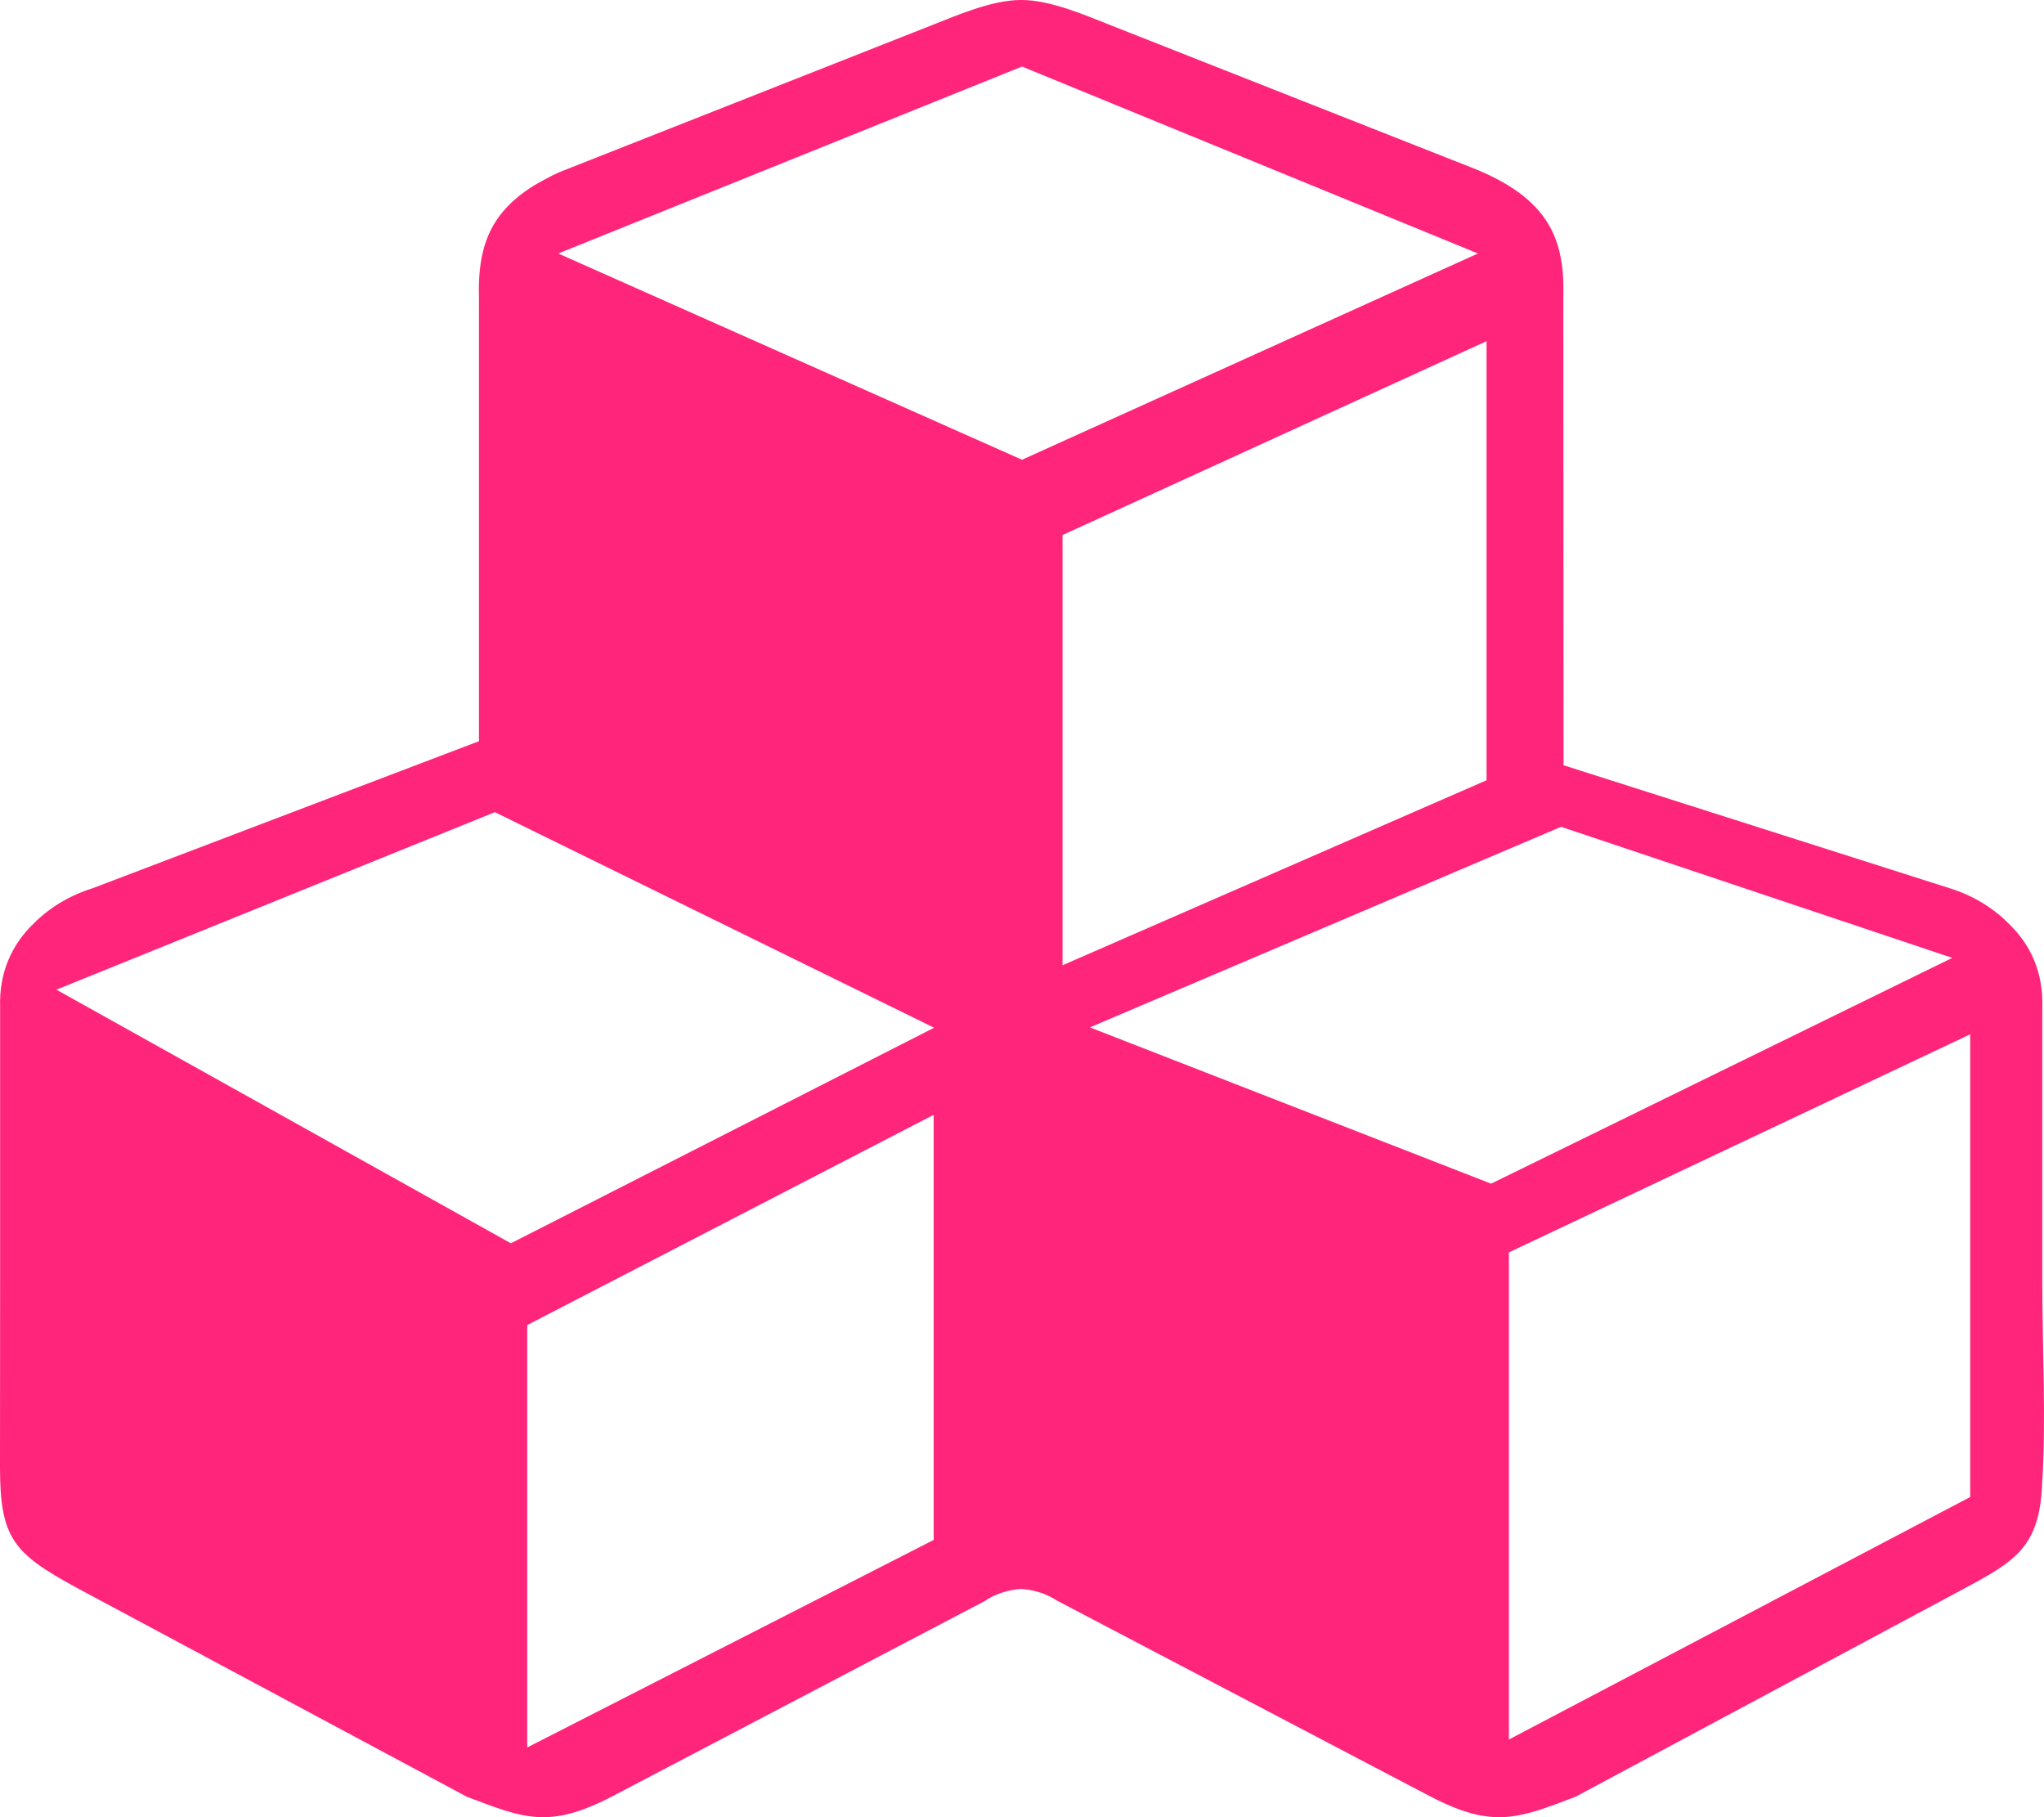 <?xml version="1.0" encoding="UTF-8"?>
<svg width="18px" height="16px" viewBox="0 0 18 16" version="1.1" xmlns="http://www.w3.org/2000/svg" xmlns:xlink="http://www.w3.org/1999/xlink">
    <title>Collateral</title>
    <g id="重置" stroke="none" stroke-width="1" fill="none" fill-rule="evenodd">
        <g id="抵押-暗/状态" transform="translate(-1229, -762)" fill="#FF257B" fill-rule="nonzero">
            <g id="Collateral" transform="translate(1229, 762)">
                <path d="M4.928,1.515 C4.884,1.535 4.841,1.556 4.799,1.579 C4.665,1.649 4.555,1.728 4.468,1.82 C4.277,2.019 4.208,2.267 4.218,2.619 L4.218,6.526 L0.818,7.82 C0.619,7.882 0.439,7.988 0.299,8.129 C0.106,8.314 -0.009,8.559 0.001,8.87 L0.001,11.293 L0,12.919 C0,13.54 0.118,13.676 0.662,13.973 L4.111,15.82 C4.616,16.012 4.834,16.104 5.385,15.82 L5.557,15.73 L8.674,14.096 L8.677,14.094 L8.679,14.092 L8.687,14.087 L8.694,14.083 L8.702,14.078 L8.708,14.074 L8.711,14.073 L8.719,14.068 L8.723,14.066 L8.727,14.064 L8.735,14.06 L8.739,14.057 L8.745,14.055 L8.754,14.05 L8.759,14.048 L8.769,14.044 L8.776,14.042 L8.787,14.036 L8.792,14.034 L8.798,14.032 L8.805,14.029 L8.811,14.027 L8.818,14.025 L8.824,14.023 L8.838,14.019 L8.845,14.016 L8.852,14.015 L8.859,14.013 L8.867,14.011 L8.874,14.008 L8.882,14.007 L8.898,14.003 L8.906,14.002 L8.914,14 L8.923,13.998 L8.931,13.997 L8.939,13.996 L8.947,13.995 L8.957,13.994 L8.965,13.993 L8.974,13.992 L8.984,13.991 L8.993,13.99 L9.002,13.991 L9.012,13.992 L9.02,13.993 L9.029,13.994 L9.038,13.995 L9.047,13.996 L9.055,13.997 L9.063,13.998 L9.072,14 L9.08,14.002 L9.088,14.003 L9.095,14.005 L9.104,14.007 L9.111,14.008 L9.119,14.011 L9.134,14.015 L9.14,14.016 L9.147,14.019 L9.154,14.021 L9.162,14.023 L9.168,14.025 L9.181,14.029 L9.187,14.032 L9.193,14.034 L9.205,14.039 L9.21,14.042 L9.216,14.044 L9.222,14.046 L9.227,14.048 L9.236,14.053 L9.241,14.055 L9.251,14.06 L9.259,14.064 L9.267,14.068 L9.275,14.073 L9.281,14.076 L9.284,14.078 L9.292,14.083 L9.295,14.085 L9.299,14.087 L9.308,14.093 L12.429,15.73 L12.601,15.82 C13.15,16.104 13.37,16.012 13.875,15.82 L17.262,14.006 C17.723,13.758 17.96,13.641 17.983,13.073 C18.02,12.523 17.985,11.856 17.985,11.293 L17.985,8.87 C17.995,8.559 17.88,8.314 17.686,8.129 C17.546,7.988 17.367,7.882 17.167,7.82 L13.769,6.738 L13.767,2.619 C13.778,2.267 13.709,2.019 13.518,1.82 C13.431,1.728 13.32,1.649 13.187,1.579 C13.107,1.536 13.036,1.506 12.953,1.473 L9.798,0.229 C9.561,0.136 9.251,-0.001 8.993,-9.7373591e-05 C8.735,-0.001 8.425,0.136 8.188,0.229 L4.928,1.515 Z M4.358,7.151 L8.226,9.049 L4.499,10.947 L0.497,8.714 L4.358,7.151 Z M13.747,7.28 L17.192,8.434 L13.131,10.422 L9.598,9.046 L13.747,7.28 Z M9.357,4.711 L13.091,3.004 L13.091,6.87 L9.357,8.499 L9.357,4.711 Z M8.222,9.816 L8.222,13.559 L4.643,15.386 L4.643,11.667 L8.222,9.816 Z M17.35,9.107 L17.35,13.181 L13.288,15.316 L13.288,11.027 L17.35,9.107 Z M9,0.586 L13.015,2.232 L9,4.048 L4.916,2.232 L9,0.586 Z" id="形状"></path>
            </g>
        </g>
    </g>
</svg>